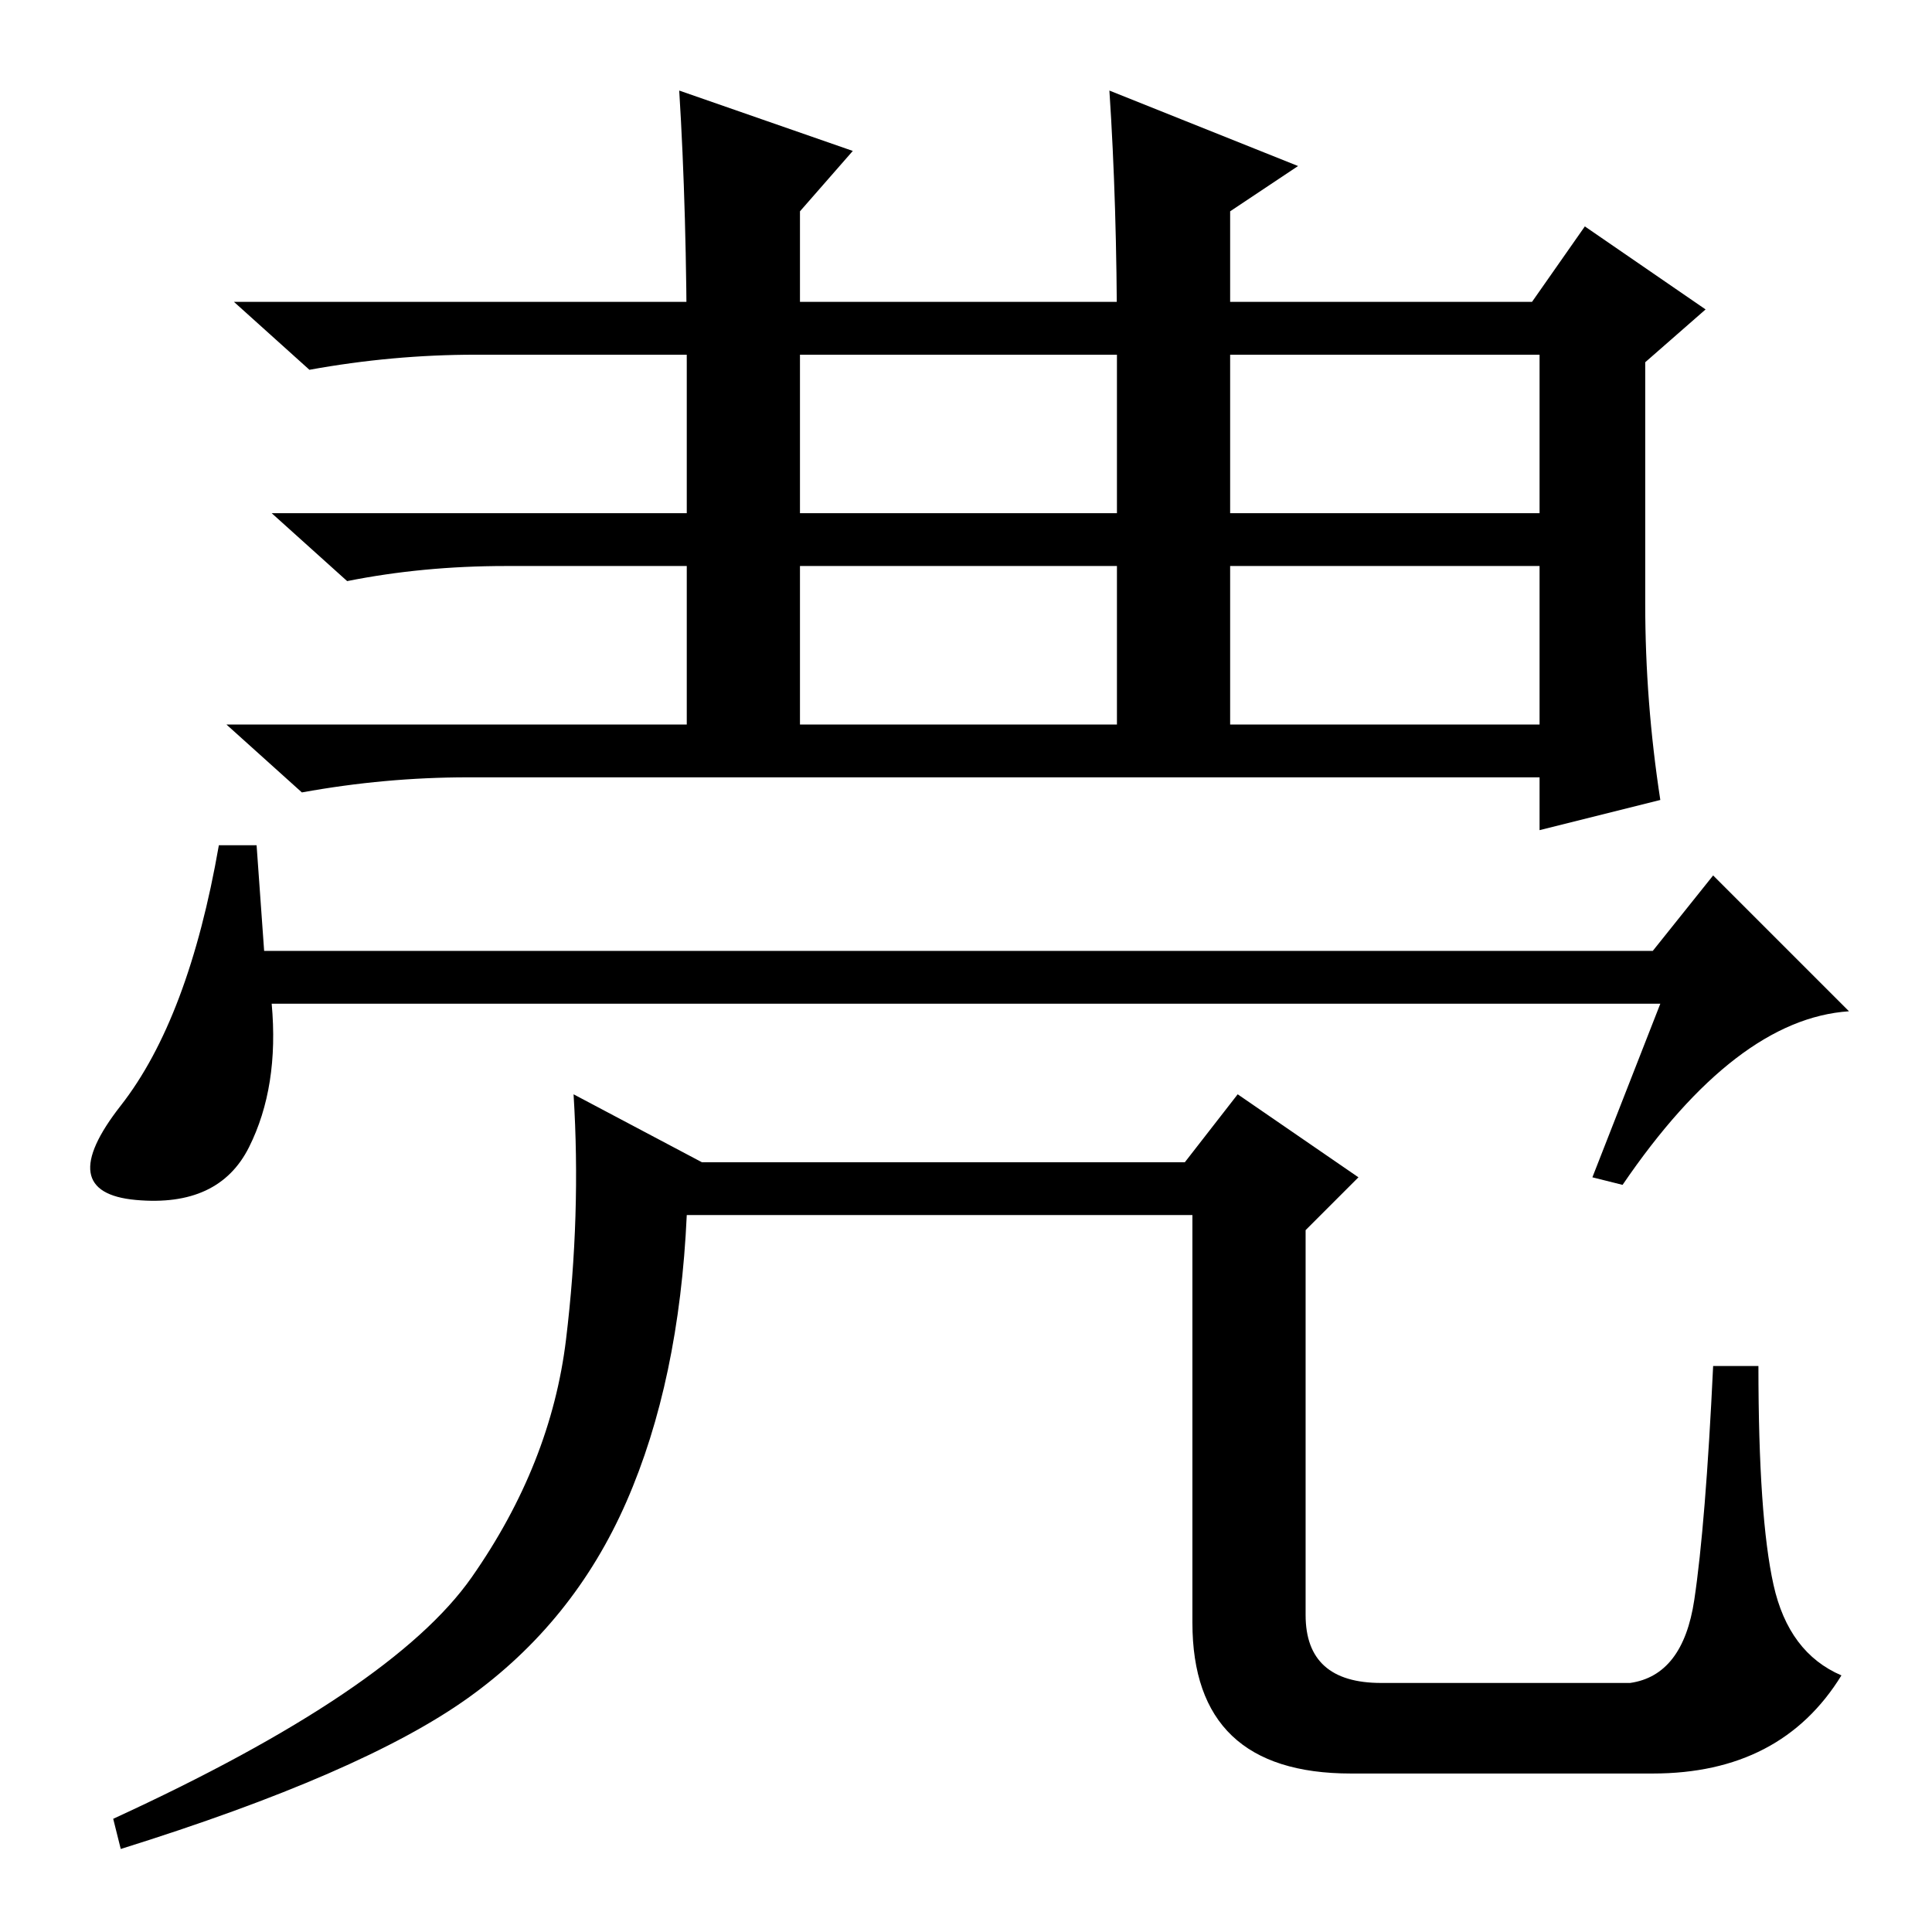 <?xml version="1.0" standalone="no"?>
<!DOCTYPE svg PUBLIC "-//W3C//DTD SVG 1.1//EN" "http://www.w3.org/Graphics/SVG/1.1/DTD/svg11.dtd" >
<svg xmlns="http://www.w3.org/2000/svg" xmlns:xlink="http://www.w3.org/1999/xlink" version="1.1" viewBox="0 -36 256 256">
  <g transform="matrix(1 0 0 -1 0 220)">
   <path fill="currentColor"
d="M67 181q-11 0 -21 -2l-10 9h168v21h-141q-11 0 -22 -2l-10 9h172l7 10l16 -11l-8 -7v-32q0 -13 2 -26l-16 -4v7h-142q-11 0 -22 -2l-10 9h174v21h-137zM91 208q0 20 -1 36l23 -8l-7 -8v-70h-15v50zM172 234l-9 -6v-70h-15v53q0 18 -1 33zM35 130h184l8 10l18 -18
q-15 -1 -30 -23l-4 1l9 23h-184q1 -11 -3 -19t-15 -7t-2 12.5t13 34.5h5zM183 33h33q7 1 8.5 11t2.5 31h6q0 -20 2 -29t9 -12q-8 -13 -25 -13h-40q-21 0 -21 20v54h-67q-1 -22 -8 -38t-21 -26t-46 -20l-1 4q37 17 47.5 32t12.5 31.5t1 32.5l17 -9h64l7 9l16 -11l-7 -7v-51
q0 -9 10 -9z" />
  </g>

</svg>
